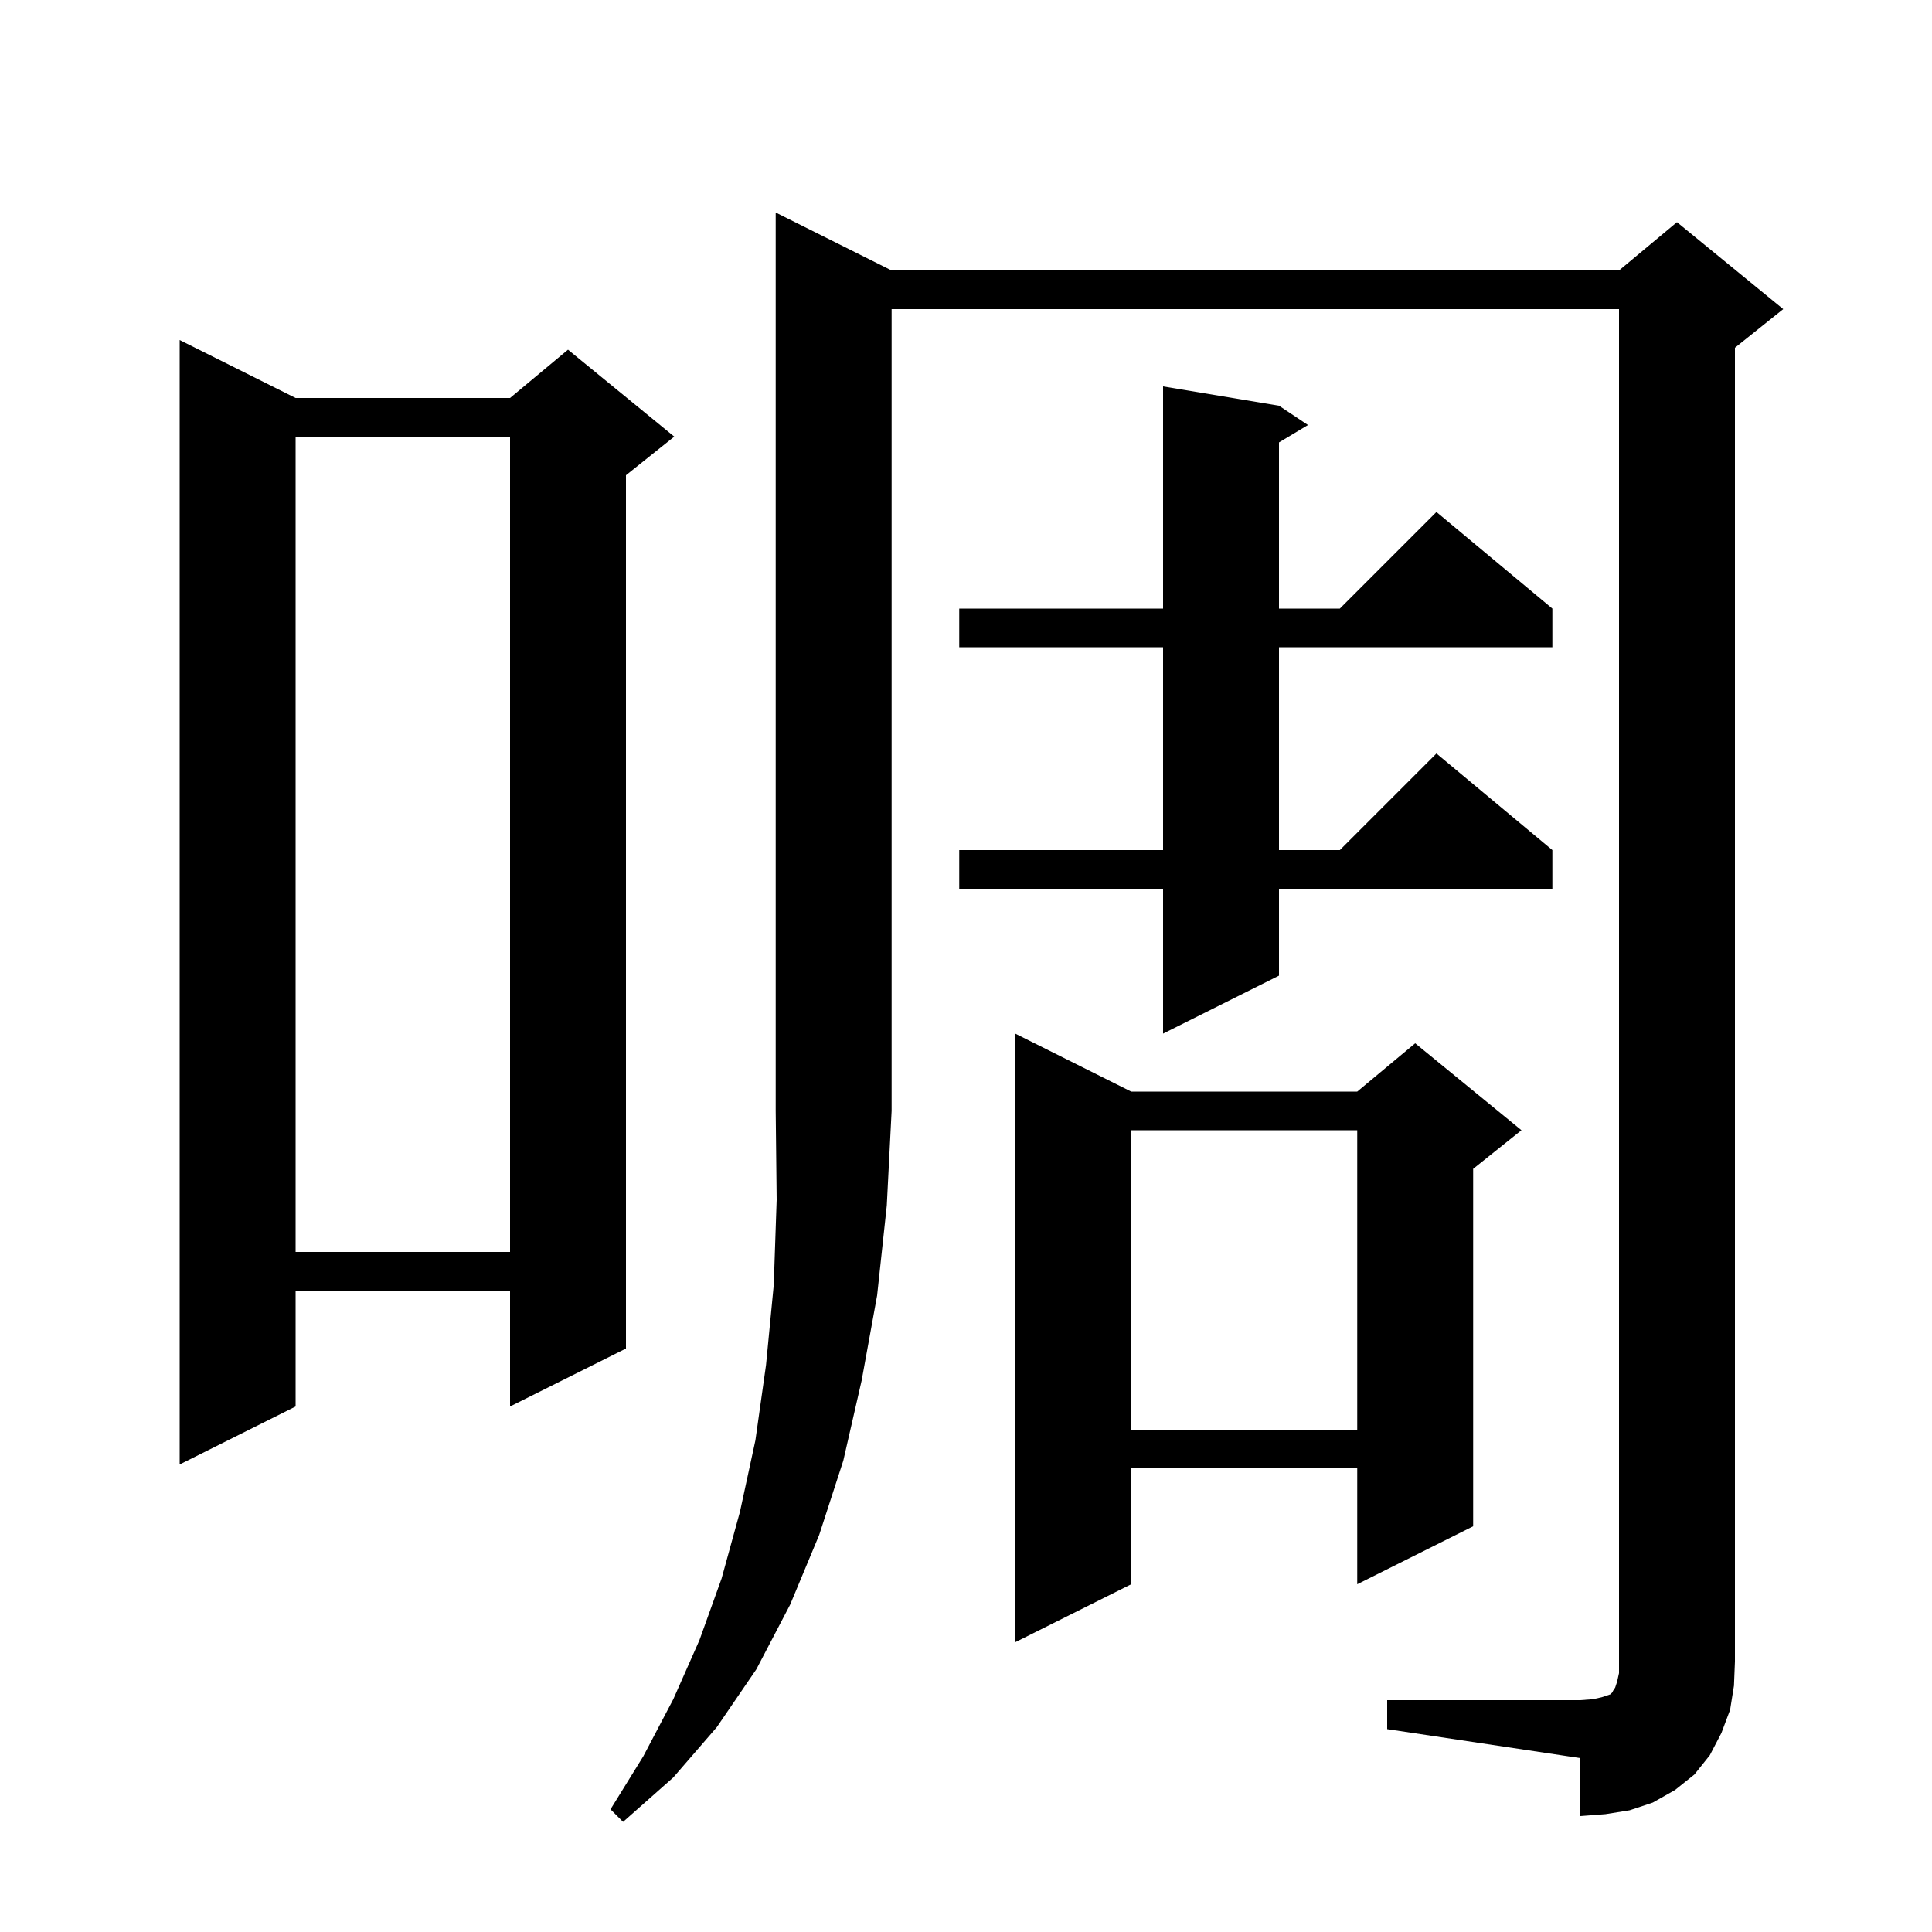 <svg xmlns="http://www.w3.org/2000/svg" xmlns:xlink="http://www.w3.org/1999/xlink" version="1.1" baseProfile="full" viewBox="0 0 200 200" width="200" height="200">
<g fill="black">
<path d="M 92.3 28.0 L 167.6 28.0 L 173.6 23.0 L 184.6 32.0 L 179.6 36.0 L 179.6 172.0 L 179.5 174.5 L 179.1 177.0 L 178.2 179.4 L 177.0 181.7 L 175.4 183.7 L 173.4 185.3 L 171.1 186.6 L 168.7 187.4 L 166.2 187.8 L 163.6 188.0 L 163.6 182.0 L 143.6 179.0 L 143.6 176.0 L 163.6 176.0 L 164.9 175.9 L 165.8 175.7 L 166.7 175.4 L 166.9 175.2 L 167.0 175.0 L 167.2 174.7 L 167.4 174.1 L 167.6 173.2 L 167.6 32.0 L 92.3 32.0 L 92.3 115.0 L 91.8 124.8 L 90.8 134.1 L 89.2 142.9 L 87.3 151.2 L 84.8 158.9 L 81.8 166.1 L 78.3 172.8 L 74.2 178.8 L 69.7 184.0 L 64.5 188.6 L 63.2 187.3 L 66.6 181.8 L 69.7 175.9 L 72.4 169.8 L 74.7 163.4 L 76.6 156.5 L 78.2 149.1 L 79.3 141.3 L 80.1 133.0 L 80.4 124.2 L 80.3 115.0 L 80.3 22.0 Z M 117.1 113.0 L 140.5 113.0 L 146.5 108.0 L 157.5 117.0 L 152.5 121.0 L 152.5 158.0 L 140.5 164.0 L 140.5 152.0 L 117.1 152.0 L 117.1 164.0 L 105.1 170.0 L 105.1 107.0 Z M 30.6 41.2 L 52.8 41.2 L 58.8 36.2 L 69.8 45.2 L 64.8 49.2 L 64.8 139.6 L 52.8 145.6 L 52.8 133.6 L 30.6 133.6 L 30.6 145.6 L 18.6 151.6 L 18.6 35.2 Z M 117.1 117.0 L 117.1 148.0 L 140.5 148.0 L 140.5 117.0 Z M 30.6 45.2 L 30.6 129.6 L 52.8 129.6 L 52.8 45.2 Z M 132.4 42.0 L 135.4 44.0 L 132.4 45.8 L 132.4 63.0 L 138.7 63.0 L 148.7 53.0 L 160.7 63.0 L 160.7 67.0 L 132.4 67.0 L 132.4 88.0 L 138.7 88.0 L 148.7 78.0 L 160.7 88.0 L 160.7 92.0 L 132.4 92.0 L 132.4 101.0 L 120.4 107.0 L 120.4 92.0 L 99.3 92.0 L 99.3 88.0 L 120.4 88.0 L 120.4 67.0 L 99.3 67.0 L 99.3 63.0 L 120.4 63.0 L 120.4 40.0 Z " />
</g>
</svg>
